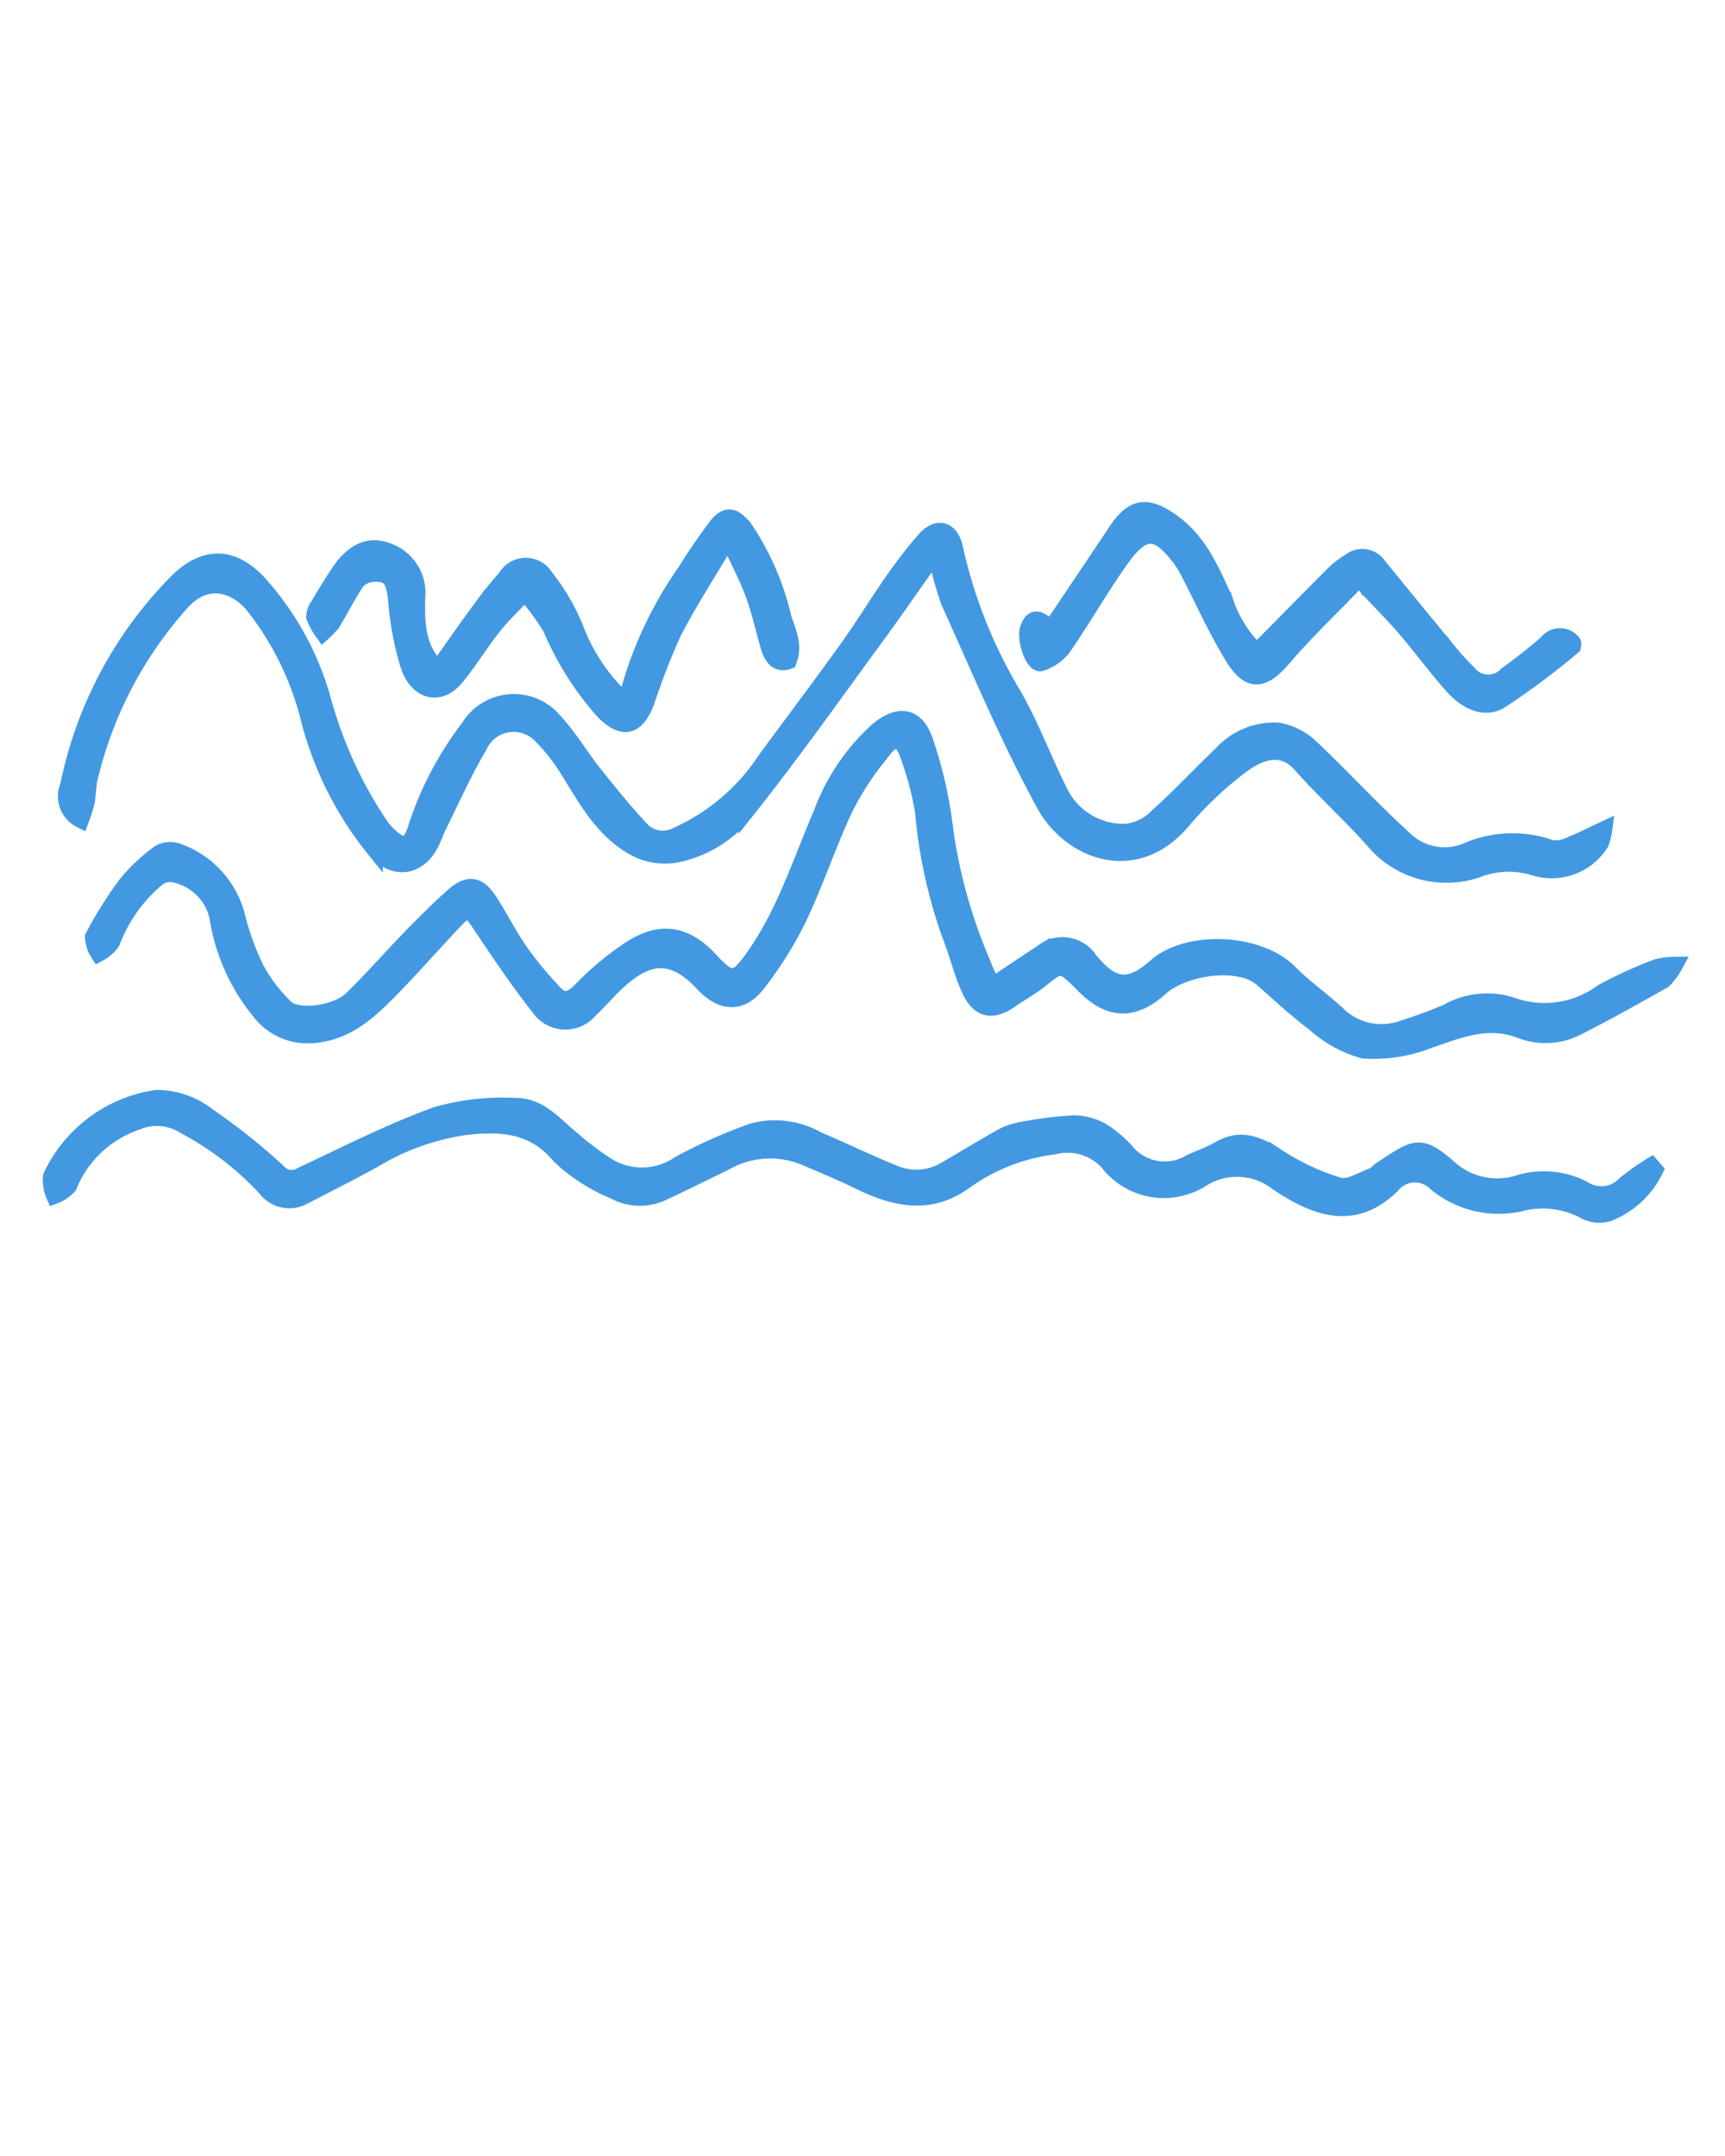 <svg xmlns="http://www.w3.org/2000/svg" data-name="Слой 1" viewBox="0 0 100 125" x="0px" y="0px">
  <title>волна-01-01-01-01-01-01-01-01-01-01-01</title>
  <g>
    <path stroke="#4299e1" fill="#4299e1" d="M4.673,47.499a1.486,1.486,0,0,1-.693-1.916A23.396,23.396,0,0,1,10.281,33.755c1.533-1.525,3.118-1.574,4.629.005a16.75,16.75,0,0,1,3.803,6.909,24.838,24.838,0,0,0,3.262,7.133,4.166,4.166,0,0,0,.481.584c0.882,0.871,1.352.767,1.709-.421A19.195,19.195,0,0,1,27.203,42.194a3.025,3.025,0,0,1,4.954-.313c0.832,0.898,1.459,1.982,2.226,2.946,0.897,1.128,1.804,2.254,2.788,3.305a1.761,1.761,0,0,0,2.104.312,12.09,12.09,0,0,0,5.121-4.374c1.575-2.148,3.183-4.272,4.735-6.436,0.921-1.284,1.741-2.639,2.646-3.934a26.095,26.095,0,0,1,1.857-2.394c0.714-.804,1.432-0.605,1.682.431a28.493,28.493,0,0,0,3.224,8.263c1.172,1.932,1.929,4.111,2.97,6.128a4.139,4.139,0,0,0,3.786,2.133,2.99,2.99,0,0,0,1.792-.877c1.301-1.166,2.492-2.453,3.759-3.66a4.091,4.091,0,0,1,3.22-1.331,3.611,3.611,0,0,1,1.92.976c1.908,1.795,3.668,3.751,5.621,5.493a3.376,3.376,0,0,0,3.342.536,6.631,6.631,0,0,1,4.99-.19,2.071,2.071,0,0,0,1.243-.264c0.543-.203,1.058-0.481,1.774-0.815a3.412,3.412,0,0,1-.189.744,3.335,3.335,0,0,1-3.703,1.429,5.08,5.08,0,0,0-3.244.015,5.481,5.481,0,0,1-6.141-1.559c-1.357-1.54-2.895-2.919-4.259-4.453-0.951-1.069-2.125-.944-3.471.043A21.081,21.081,0,0,0,68.499,47.616c-2.756,3.207-6.467,1.662-7.917-.98-2.081-3.792-3.751-7.81-5.54-11.758a19.982,19.982,0,0,1-.788-2.904c-1.311,1.852-2.421,3.465-3.578,5.044-2.428,3.316-4.804,6.675-7.359,9.892a6.831,6.831,0,0,1-4.193,2.617,3.721,3.721,0,0,1-2.123-.295c-2.001-.996-2.993-2.929-4.122-4.73a11.043,11.043,0,0,0-1.543-1.925,2.226,2.226,0,0,0-3.603.694c-0.864,1.464-1.558,3.029-2.318,4.554-0.169.339-.288,0.703-0.458,1.041-0.745,1.479-2.177,1.606-3.263.313a19.848,19.848,0,0,1-3.827-7.774,17.437,17.437,0,0,0-3.11-6.256c-0.97-1.237-2.722-1.914-4.228-.269A23.286,23.286,0,0,0,5.173,45.095c-0.116.457-.1,0.945-0.186,1.412A8.661,8.661,0,0,1,4.673,47.499Z"/>
    <path stroke="#4299e1" fill="#4299e1" d="M97.049,55.974a3.532,3.532,0,0,1-.641.85c-1.624.913-3.249,1.826-4.909,2.67a3.983,3.983,0,0,1-3.307.225c-1.93-.753-3.623-0.038-5.408.579a8.604,8.604,0,0,1-3.741.572,6.966,6.966,0,0,1-2.838-1.576c-1.064-.781-2.025-1.703-3.022-2.574-1.339-1.171-4.572-.692-5.928.523-1.574,1.409-2.922,1.343-4.383-.121-1.351-1.354-1.371-1.306-2.562-.354-0.537.43-1.15,0.764-1.716,1.161-1.063.745-1.826,0.608-2.365-.584-0.453-1.002-.702-2.094-1.114-3.118a28.765,28.765,0,0,1-1.574-7.204,17.962,17.962,0,0,0-.885-3.286c-0.323-.979-0.821-1.102-1.453-0.296a18.033,18.033,0,0,0-2.198,3.305c-1.001,2.108-1.73,4.346-2.729,6.456a21.808,21.808,0,0,1-2.351,3.77c-0.941,1.244-2.053,1.196-3.128.051-1.698-1.809-3.121-1.855-4.999-.132-0.561.515-1.05,1.108-1.611,1.624a1.81,1.81,0,0,1-2.901-.103c-1.251-1.583-2.374-3.27-3.5-4.948-0.511-.762-0.715-0.864-1.357-0.193-1.291,1.349-2.515,2.763-3.822,4.096-1.316,1.343-2.677,2.592-4.769,2.625a3.45,3.45,0,0,1-2.765-1.371A11.32,11.32,0,0,1,12.635,53.135a3.27,3.27,0,0,0-2.482-2.457,1.238,1.238,0,0,0-1.028.201,8.983,8.983,0,0,0-2.665,3.735,2.216,2.216,0,0,1-.737.639,1.856,1.856,0,0,1-.296-0.929,23.299,23.299,0,0,1,1.901-3.033,10.23,10.23,0,0,1,1.912-1.803,1.225,1.225,0,0,1,1.054-.095,5.387,5.387,0,0,1,3.378,3.583,15.52,15.52,0,0,0,1.149,3.212,9.199,9.199,0,0,0,1.708,2.248c0.676,0.68,2.98.384,3.882-.493,1.18-1.148,2.263-2.395,3.412-3.577,0.792-.815,1.598-1.622,2.446-2.378,0.882-.786,1.447-0.703,2.087.287,0.619,0.957,1.128,1.988,1.78,2.921a22.144,22.144,0,0,0,1.988,2.404c0.491,0.526.953,0.457,1.514-.111a17.277,17.277,0,0,1,2.901-2.431c1.805-1.158,3.201-.893,4.648.668,1.191,1.285,1.51,1.212,2.532-.229,1.803-2.544,2.714-5.497,3.927-8.31a12.116,12.116,0,0,1,3.259-4.828c1.301-1.066,2.278-.808,2.763.831a24.422,24.422,0,0,1,1.089,4.892,30.006,30.006,0,0,0,2.149,7.714c0.166,0.462.398,0.9,0.619,1.391,1.03-.687,1.937-1.308,2.861-1.902a1.841,1.841,0,0,1,2.74.37c1.351,1.652,2.323,1.795,3.925.385,1.775-1.562,5.874-1.471,7.71.393,0.841,0.853,1.843,1.544,2.725,2.36a3.68,3.68,0,0,0,3.947.829,26.556,26.556,0,0,0,2.491-.922,4.627,4.627,0,0,1,3.678-.391,5.671,5.671,0,0,0,5.309-.77,25.176,25.176,0,0,1,3.174-1.443A4.549,4.549,0,0,1,97.049,55.974Z"/>
    <path stroke="#4299e1" fill="#4299e1" d="M95.915,67.836a5.029,5.029,0,0,1-2.692,2.482,1.751,1.751,0,0,1-1.361-.147,5.179,5.179,0,0,0-3.701-.443,5.67,5.67,0,0,1-4.893-1.149,1.744,1.744,0,0,0-2.603.131c-2.276,2.24-4.576,1.17-6.577-.153a3.831,3.831,0,0,0-4.463-.21,4.08,4.08,0,0,1-5.396-.993,3.2,3.2,0,0,0-3.16-.914,11.153,11.153,0,0,0-5.211,2.061c-2.014,1.422-4.0.953-6.008-.022-1.053-.511-2.133-0.967-3.211-1.424a5.298,5.298,0,0,0-4.59.296c-1.194.585-2.387,1.172-3.589,1.738a3.072,3.072,0,0,1-2.841-.059,10.326,10.326,0,0,1-3.155-2.032c-1.548-1.854-3.458-1.92-5.524-1.686a14.324,14.324,0,0,0-5.313,1.914c-1.329.736-2.688,1.418-4.039,2.114a1.676,1.676,0,0,1-2.16-.457A17.766,17.766,0,0,0,10.734,65.265a3.017,3.017,0,0,0-2.808-.247A6.531,6.531,0,0,0,3.967,68.745a2.039,2.039,0,0,1-.803.55A2.239,2.239,0,0,1,2.989,68.22a7.995,7.995,0,0,1,6.074-4.527,4.772,4.772,0,0,1,2.958,1.017,36.174,36.174,0,0,1,4.078,3.25,1.071,1.071,0,0,0,1.398.197c2.595-1.215,5.159-2.529,7.845-3.5a14.053,14.053,0,0,1,4.552-.501c1.321-.014,2.188,1.016,3.129,1.814a18.905,18.905,0,0,0,2.109,1.608,3.857,3.857,0,0,0,4.284-.081A30.754,30.754,0,0,1,43.628,65.623a4.975,4.975,0,0,1,3.773.492c1.518,0.631,2.991,1.371,4.519,1.975a3.311,3.311,0,0,0,2.931-.265c1.044-.595,2.065-1.232,3.113-1.82a3.716,3.716,0,0,1,1.149-.438,23.323,23.323,0,0,1,3.091-.403,3.398,3.398,0,0,1,1.65.426A6.835,6.835,0,0,1,65.237,66.748a2.919,2.919,0,0,0,3.785.672c0.578-.255,1.174-0.479,1.723-0.788,1.249-.703,2.231-0.215,3.317.479a13.709,13.709,0,0,0,3.567,1.66c0.573,0.163,1.348-.357,2.023-0.591a2.225,2.225,0,0,0,.364-0.303c2.041-1.329,2.247-1.683,4.088-.031a4.216,4.216,0,0,0,4.108.728,4.991,4.991,0,0,1,3.592.401,1.905,1.905,0,0,0,2.41-.291,13.88,13.88,0,0,1,1.507-1.07Z"/>
    <path stroke="#4299e1" fill="#4299e1" d="M36.301,40.771a22.486,22.486,0,0,1,3.457-7.617c0.527-.859,1.107-1.689,1.701-2.503,0.612-.84,1.039-0.807,1.69.018A15.463,15.463,0,0,1,45.406,35.922a6.999,6.999,0,0,1,.372,1.164,2.028,2.028,0,0,1-.085,1.213c-0.654.245-.945-0.29-1.108-0.842-0.295-1.001-.512-2.029-0.872-3.005-0.363-.985-0.86-1.921-1.299-2.878L41.993,31.545c-1.019,1.729-2.118,3.417-3.03,5.2a42.428,42.428,0,0,0-1.53,3.964c-0.572,1.467-1.348,1.618-2.45.49a17.463,17.463,0,0,1-3.018-4.791A13.471,13.471,0,0,0,30.423,34.325c-0.613.651-1.272,1.266-1.827,1.963-0.767.964-1.408,2.03-2.191,2.981-0.897,1.089-2.148.848-2.68-.645a17.335,17.335,0,0,1-.726-3.863c-0.133-1.172-.368-1.579-1.341-1.523a1.416,1.416,0,0,0-.979.439c-0.523.743-.92,1.572-1.393,2.352a4.253,4.253,0,0,1-.555.614,4.046,4.046,0,0,1-.472-0.86,0.972,0.972,0,0,1,.198-0.621c0.402-.679.808-1.357,1.251-2.009,0.778-1.146,1.668-1.547,2.617-1.225a2.55,2.55,0,0,1,1.822,2.763c-0.015,1.442-.032,2.911,1.238,4.133,0.776-1.093,1.505-2.147,2.265-3.179a27.391,27.391,0,0,1,1.707-2.162,1.301,1.301,0,0,1,2.246.004,11.983,11.983,0,0,1,1.711,2.913A10.942,10.942,0,0,0,36.301,40.771Z"/>
    <path stroke="#4299e1" fill="#4299e1" d="M60.976,36.417c1.262-1.883,2.498-3.714,3.721-5.554,0.986-1.484,1.758-1.613,3.188-.61,1.617,1.134,2.329,2.864,3.094,4.557a7.099,7.099,0,0,0,1.882,3.012c1.526-1.546,3.005-3.056,4.5-4.55a4.773,4.773,0,0,1,.904-0.688,1.1,1.1,0,0,1,1.601.205q1.97,2.425,3.961,4.834a14.614,14.614,0,0,0,1.27,1.414,1.506,1.506,0,0,0,2.288.087c0.792-.577,1.572-1.177,2.305-1.826a0.922,0.922,0,0,1,1.467-.027,0.407,0.407,0,0,1-.003.196,43.755,43.755,0,0,1-4.202,3.134c-0.963.569-1.999-.036-2.71-0.831-0.968-1.083-1.827-2.264-2.773-3.368-0.701-.818-1.479-1.569-2.198-2.372a0.569,0.569,0,0,0-.96-0.03c-1.32,1.365-2.697,2.683-3.93,4.123-1.189,1.388-1.954,1.476-2.917-.11-0.947-1.558-1.695-3.237-2.537-4.86a5.305,5.305,0,0,0-.442-0.732c-1.359-1.824-2.193-1.877-3.506-.046-1.177,1.641-2.172,3.413-3.321,5.076a2.498,2.498,0,0,1-1.338.964c-0.389.093-.914-1.385-0.68-1.995C60.002,35.473,60.47,36.228,60.976,36.417Z"/>
  </g>
</svg>